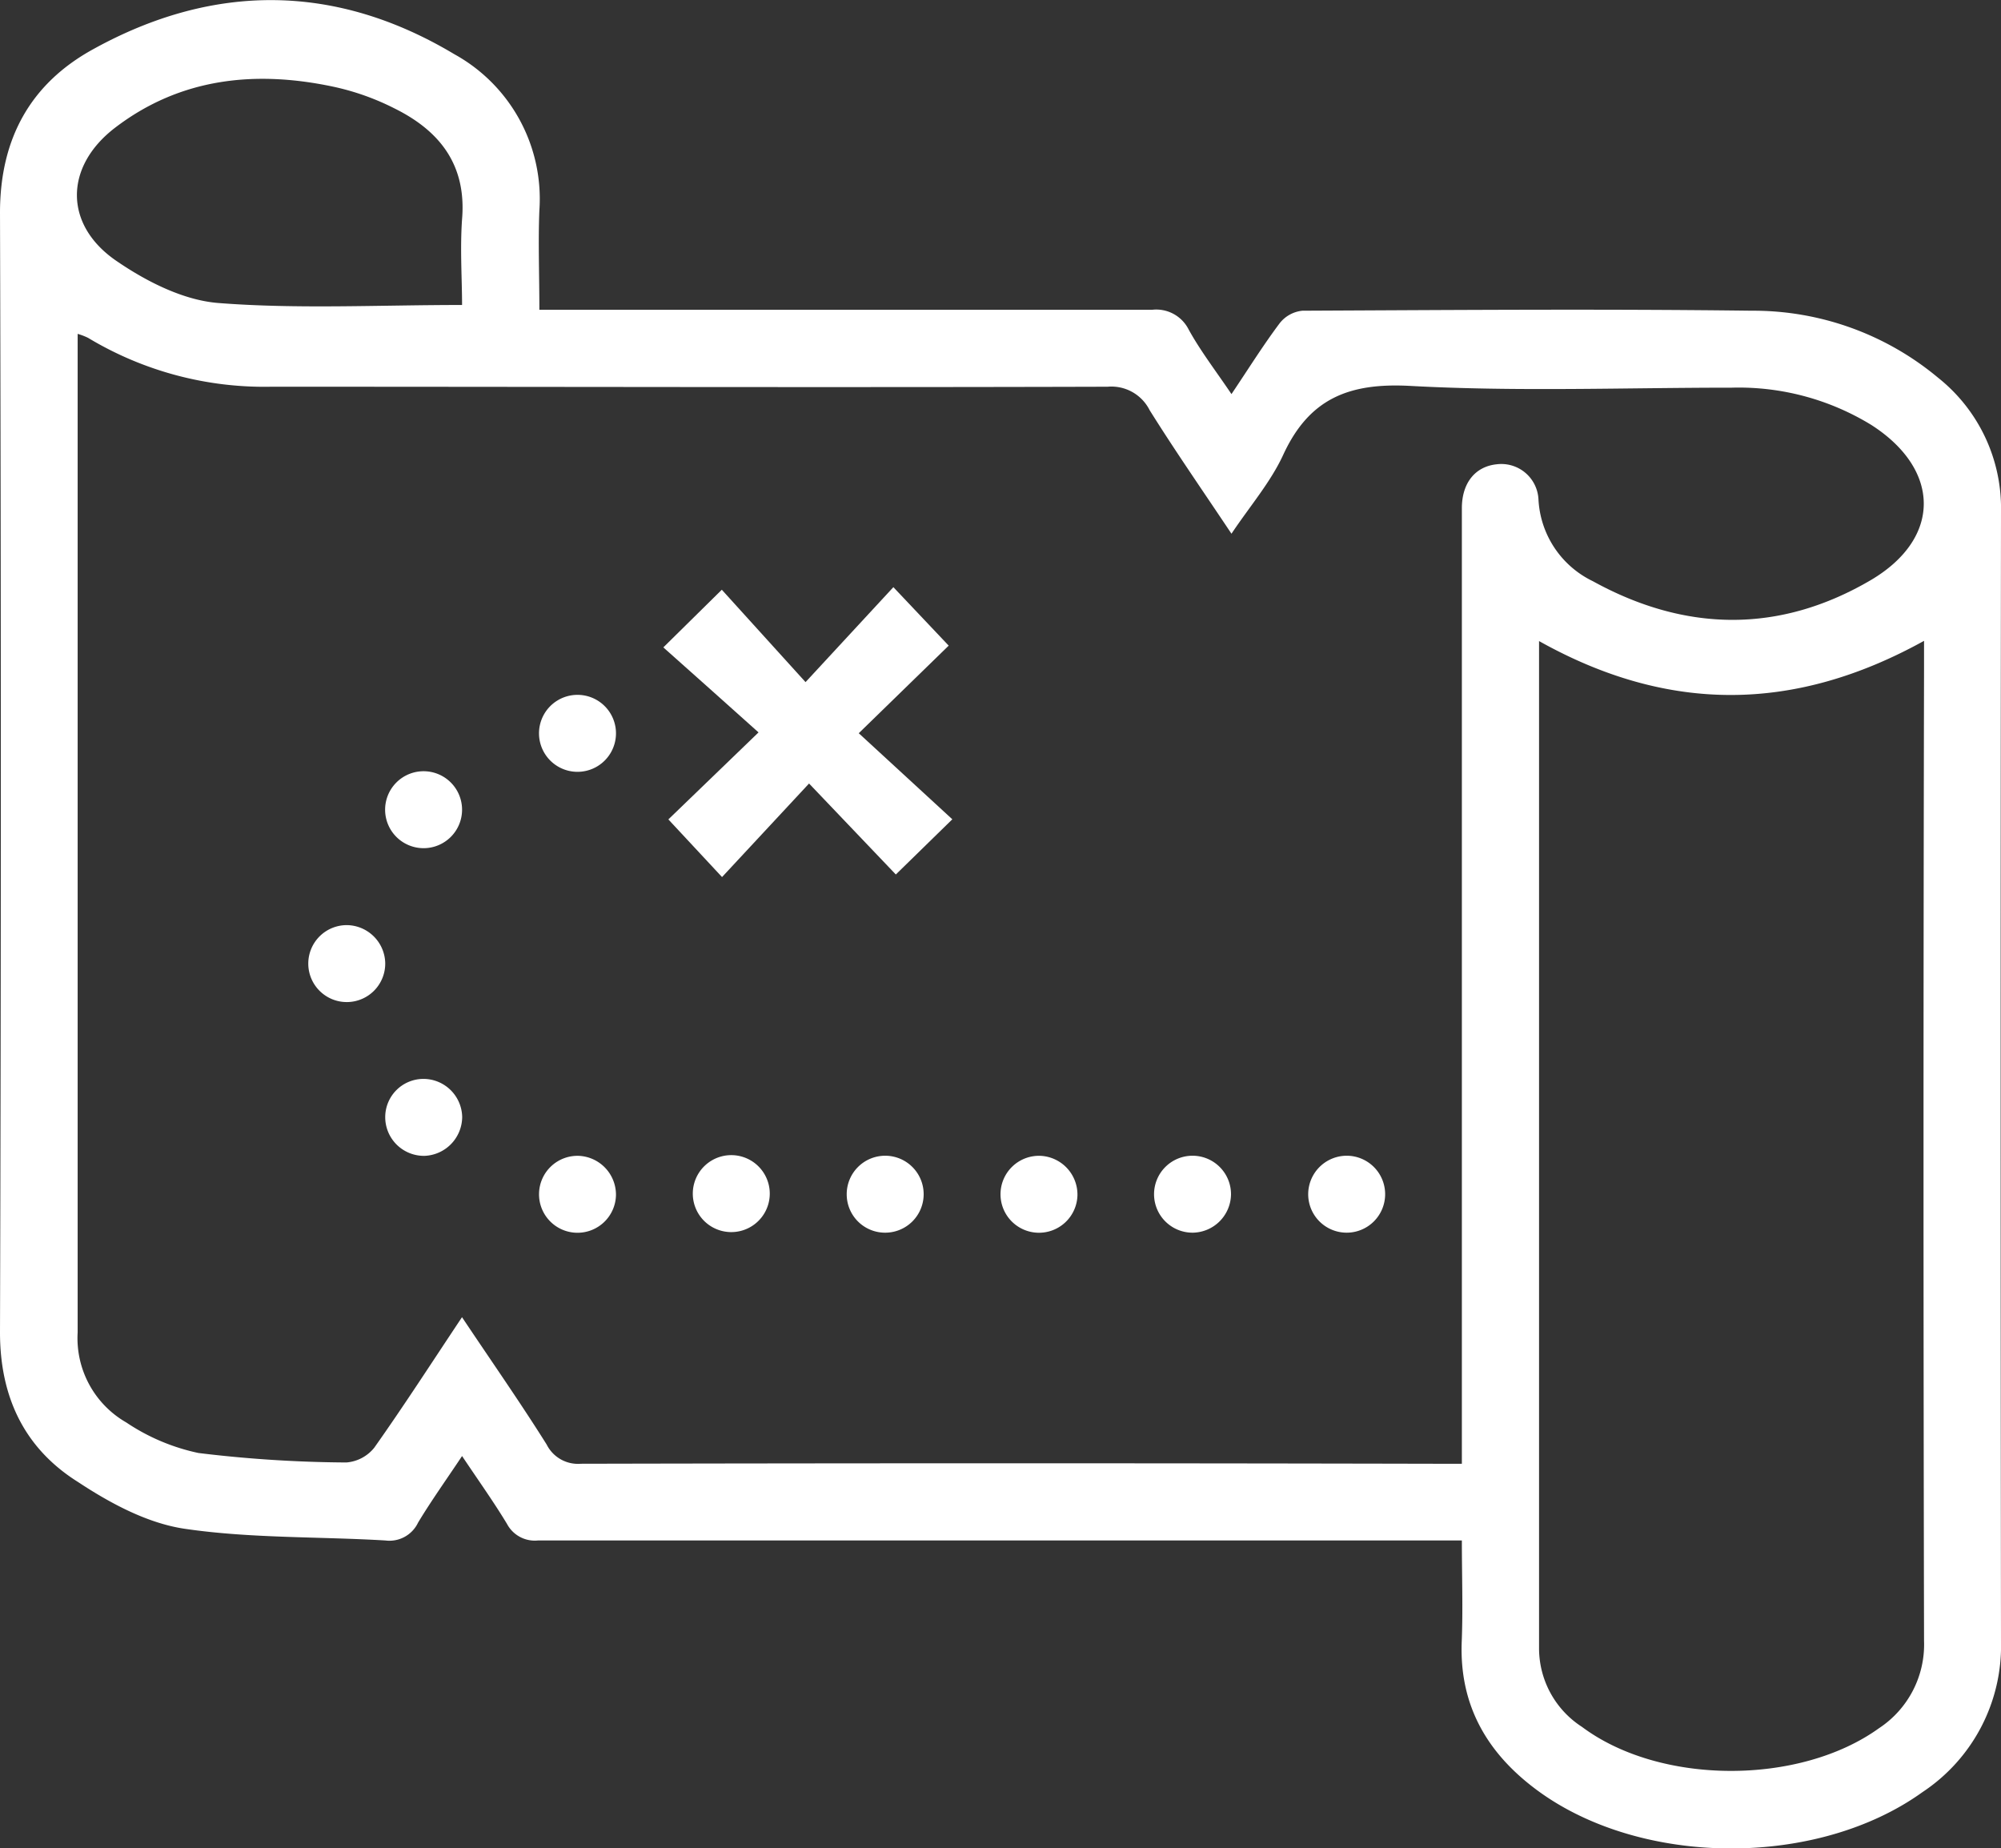 <svg xmlns="http://www.w3.org/2000/svg" viewBox="0 0 171.1 158.05"><rect x="0" y="0" width="171.1" height="158.05" fill="#333333" stroke="none"/><defs><style>.cls-1{fill:#fff;}</style></defs><title>logo-treasure-hunt-withe</title><g id="Layer_2" data-name="Layer 2"><g id="Layer_1-2" data-name="Layer 1"><g id="vBSopL.tif"><path class="cls-1" d="M125,131.73H86.27c-13.42,0-26.85,0-40.27,0a2.69,2.69,0,0,1-2.65-1.42c-1.13-1.87-2.4-3.65-3.84-5.8-1.33,2-2.62,3.8-3.76,5.69a2.71,2.71,0,0,1-2.8,1.53c-5.72-.34-11.52-.17-17.16-1-3.18-.47-6.35-2.17-9.12-4C2.13,123.88,0,119.53,0,113.94Q.14,66.08,0,18.19c0-6.37,2.64-11.07,8-14,10.28-5.67,20.72-5.62,30.84.44A14.13,14.13,0,0,1,46.12,18c-.11,2.73,0,5.46,0,8.49h2.47c16.64,0,33.29,0,49.93,0a3.1,3.1,0,0,1,3.12,1.69c1,1.82,2.31,3.52,3.66,5.52,1.46-2.17,2.71-4.18,4.13-6.07a2.82,2.82,0,0,1,1.94-1.06c12.81-.06,25.62-.16,38.42,0a24.66,24.66,0,0,1,15.93,5.73,14.26,14.26,0,0,1,5.38,11.47q-.06,48.29,0,96.58a15,15,0,0,1-6.7,12.89c-9,6.48-24,6.43-32.92-.12-4.3-3.16-6.72-7.28-6.49-12.78C125.1,137.54,125,134.74,125,131.73Zm-85.5-19.1c2.56,3.83,5,7.32,7.24,10.89a3,3,0,0,0,2.93,1.65q36.46-.08,72.93,0H125v-2q0-27.12,0-54.23,0-12.75,0-25.48c0-2.18,1.16-3.58,3-3.76a3.18,3.18,0,0,1,3.55,3,8.23,8.23,0,0,0,4.65,7c7.93,4.37,16,4.49,23.83-.13,6-3.58,5.91-9.42,0-13.22a21.69,21.69,0,0,0-11.93-3.2c-9.17,0-18.37.35-27.52-.15-5.22-.28-8.62,1.07-10.84,5.86-1.08,2.36-2.85,4.4-4.44,6.78-2.49-3.73-4.83-7.1-7-10.57a3.66,3.66,0,0,0-3.59-2c-23.83.07-47.66,0-71.49,0A29.22,29.22,0,0,1,7.53,28.89a5.43,5.43,0,0,0-.89-.34v3c0,27.46,0,54.92,0,82.39a8.31,8.31,0,0,0,4.16,7.7,17.6,17.6,0,0,0,6.17,2.61,108.91,108.91,0,0,0,12.65.81A3.4,3.4,0,0,0,32,123.8C34.52,120.24,36.89,116.56,39.51,112.63ZM131.6,54.82V56.1q0,42.42,0,84.84a8,8,0,0,0,3.67,6.73c6.69,5,18.61,5,25.39.12a8.57,8.57,0,0,0,3.86-7.47q-.09-41.59,0-83.2V54.8C153.43,60.94,142.64,61,131.6,54.82ZM39.51,26.08c0-2.21-.18-4.79,0-7.34.39-4.65-1.92-7.56-5.78-9.47a21.5,21.5,0,0,0-5.2-1.85C21.87,6,15.43,6.64,9.83,10.93c-4.32,3.31-4.38,8.27.08,11.35,2.57,1.77,5.74,3.39,8.75,3.63C25.45,26.44,32.32,26.08,39.51,26.08Z"/><path class="cls-1" d="M76.39,50.21l4.73,5L73.43,62.7l8,7.36L76.6,74.78,69.18,67,61.74,75l-4.59-4.93,7.71-7.44c-2.92-2.62-5.5-4.92-8.14-7.27l5-4.93,7.16,7.9Z"/><path class="cls-1" d="M52.67,62.63a3.29,3.29,0,0,1-6.58.16,3.29,3.29,0,1,1,6.58-.16Z"/><path class="cls-1" d="M36.25,72.53a3.29,3.29,0,1,1,3.26-3.27A3.29,3.29,0,0,1,36.25,72.53Z"/><path class="cls-1" d="M32.94,82.35a3.29,3.29,0,1,1-3.28-3.24A3.32,3.32,0,0,1,32.94,82.35Z"/><path class="cls-1" d="M39.52,95.51a3.35,3.35,0,0,1-3.21,3.33,3.31,3.31,0,0,1-3.37-3.37,3.27,3.27,0,0,1,3.3-3.21A3.32,3.32,0,0,1,39.52,95.51Z"/><path class="cls-1" d="M52.67,102.2a3.29,3.29,0,1,1-3.16-3.36A3.33,3.33,0,0,1,52.67,102.2Z"/><path class="cls-1" d="M65.82,102.13a3.29,3.29,0,1,1-6.58-.12,3.29,3.29,0,0,1,6.58.12Z"/><path class="cls-1" d="M72.4,102.13a3.29,3.29,0,1,1,3.24,3.28A3.28,3.28,0,0,1,72.4,102.13Z"/><path class="cls-1" d="M92.13,102.2A3.29,3.29,0,1,1,89,98.84,3.32,3.32,0,0,1,92.13,102.2Z"/><path class="cls-1" d="M102,105.41a3.29,3.29,0,1,1,3.26-3.26A3.32,3.32,0,0,1,102,105.41Z"/><path class="cls-1" d="M115.12,98.83a3.29,3.29,0,1,1-3.26,3.26A3.3,3.3,0,0,1,115.12,98.83Z"/></g></g></g></svg>